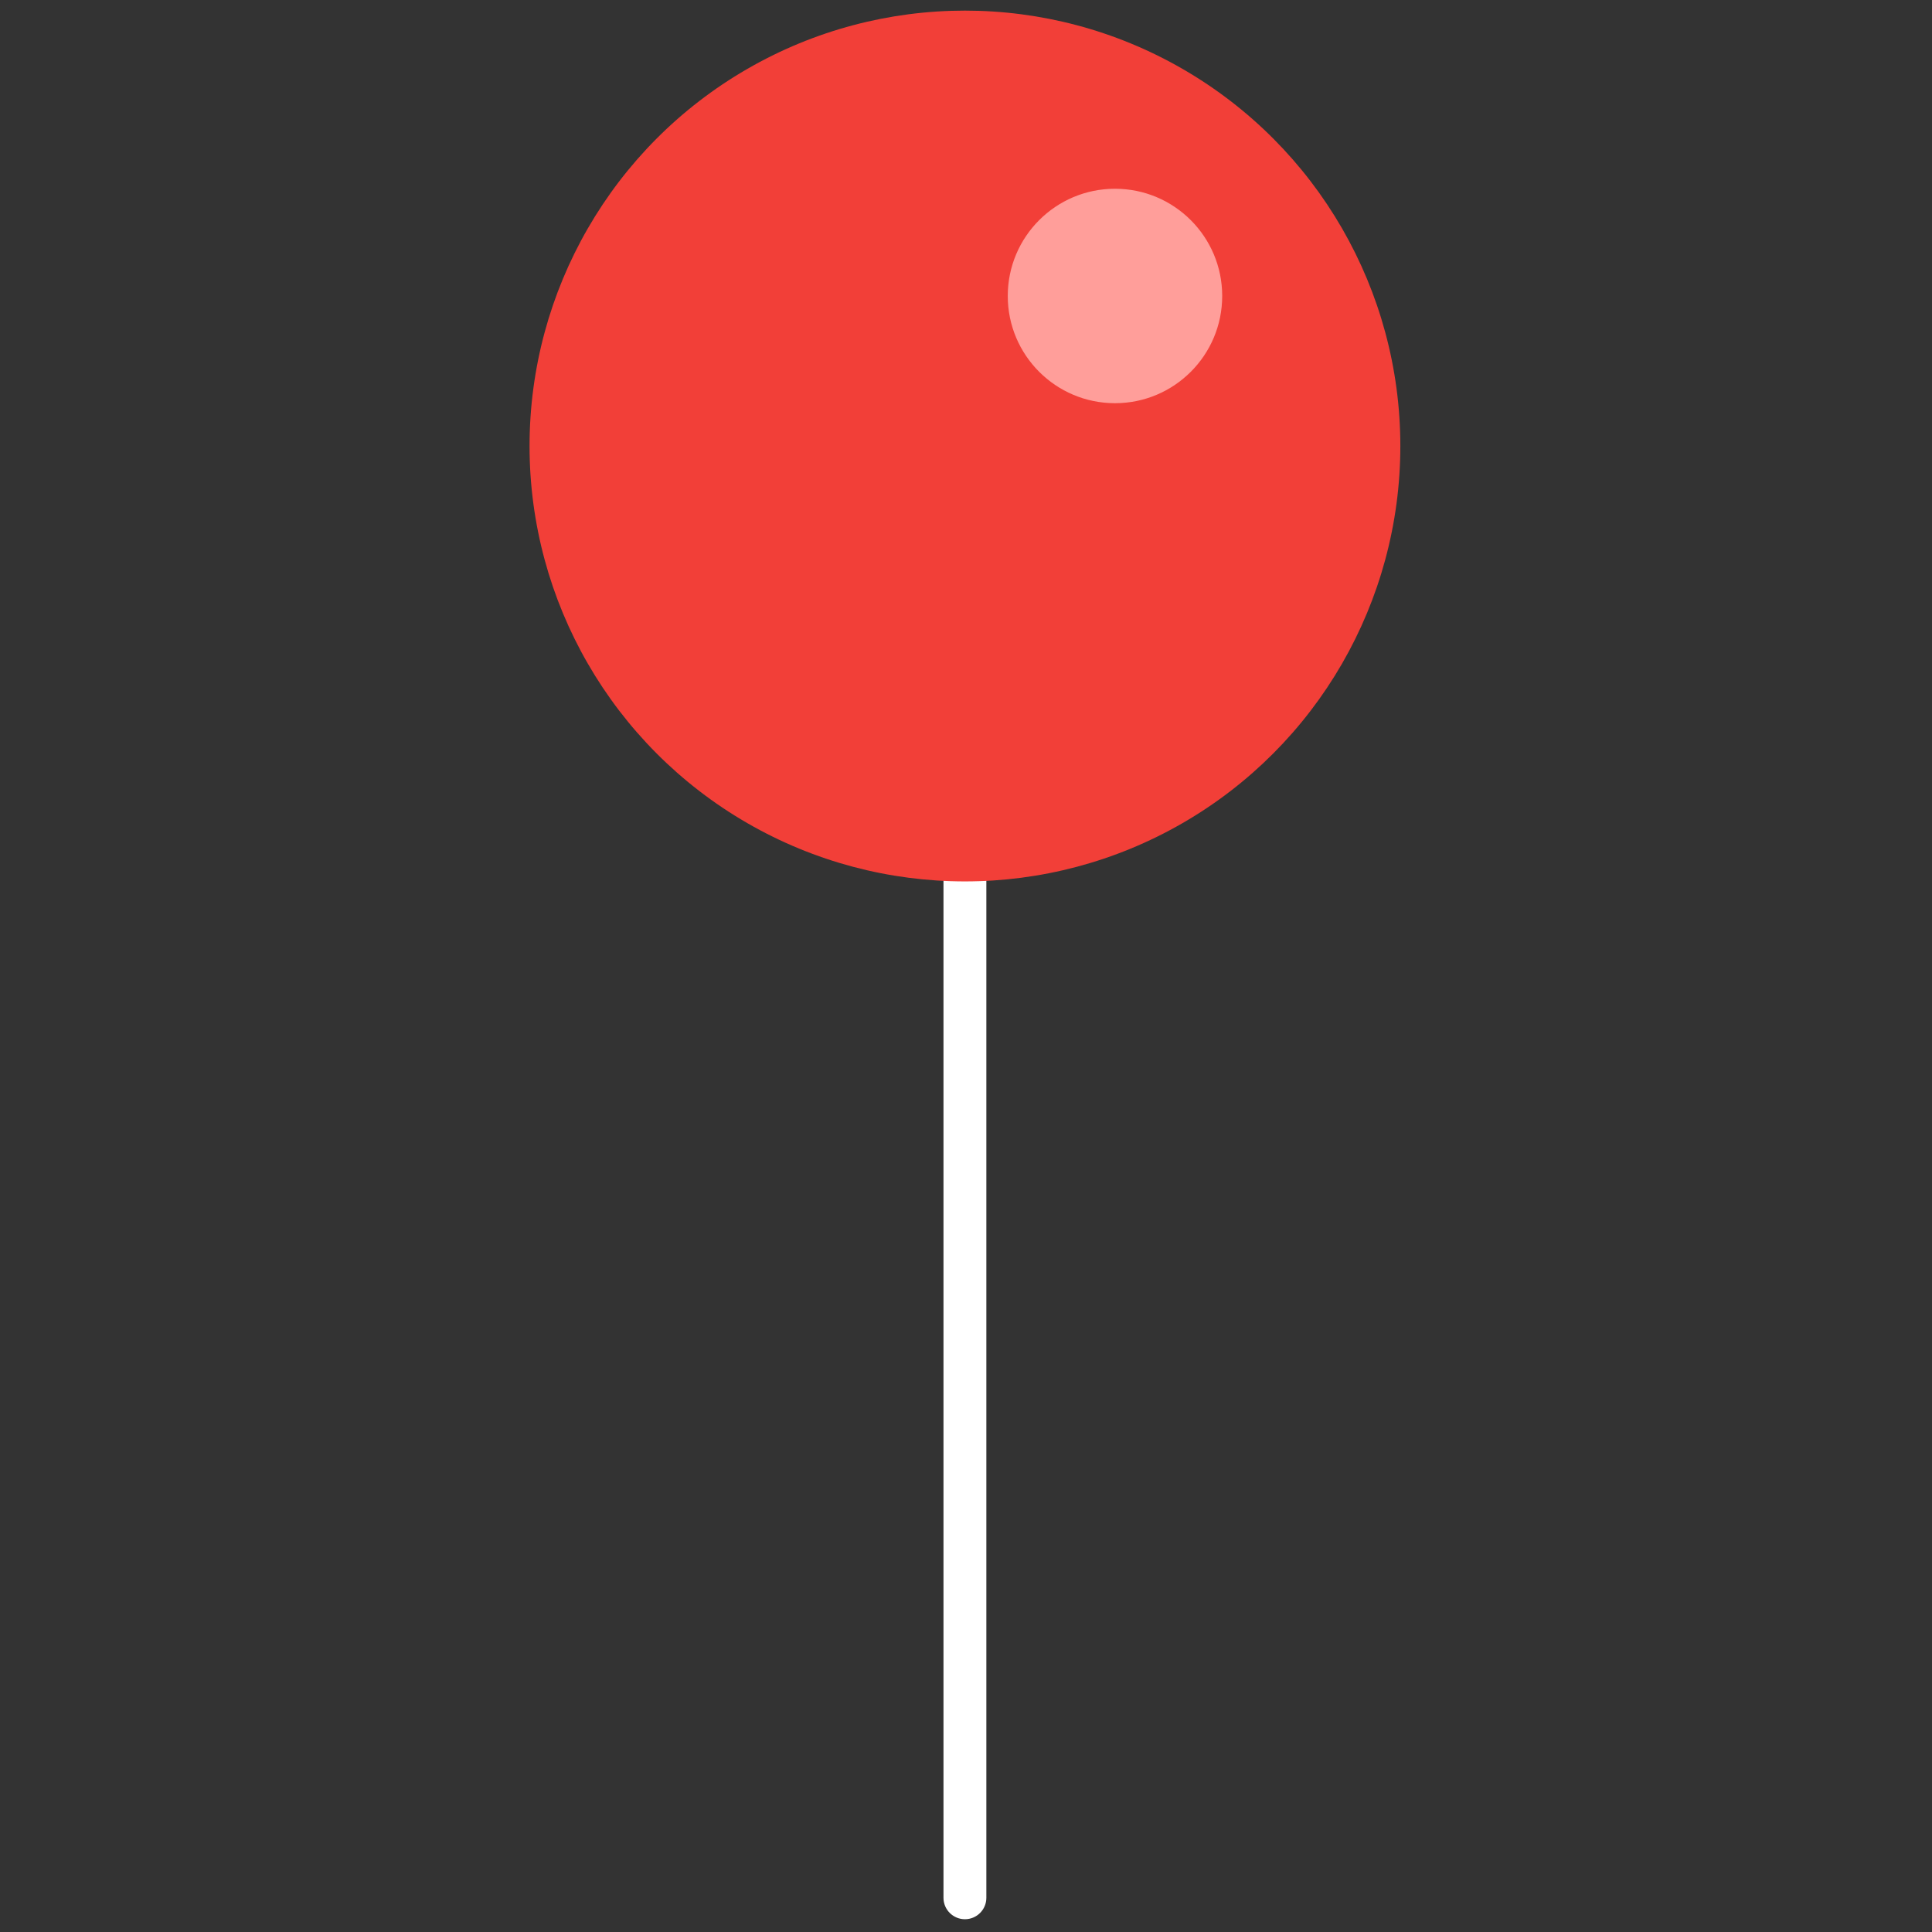 <svg xmlns="http://www.w3.org/2000/svg" xmlns:xlink="http://www.w3.org/1999/xlink" width="256" height="256" version="1.1" viewBox="0 0 256 256" xml:space="preserve"><rect x="0" y="0" width="256" height="256" fill="#333333" stroke="none"/><g style="stroke:none;stroke-width:0;stroke-dasharray:none;stroke-linecap:butt;stroke-linejoin:miter;stroke-miterlimit:10;fill:none;fill-rule:nonzero;opacity:1" transform="translate(1.407 1.407) scale(2.81 2.81)"><line x1="0" x2="0" y1="-23.964" y2="23.964" style="stroke:none;stroke-width:1;stroke-dasharray:none;stroke-linecap:butt;stroke-linejoin:miter;stroke-miterlimit:10;fill:#000;fill-rule:nonzero;opacity:1" transform="matrix(1 0 0 1 0 0)"/><path d="M 45 90 c -0.558 0 -1.011 -0.452 -1.011 -1.011 V 41.062 c 0 -0.558 0.453 -1.011 1.011 -1.011 s 1.011 0.453 1.011 1.011 v 47.927 C 46.011 89.548 45.558 90 45 90 z" style="stroke:none;stroke-width:1;stroke-dasharray:none;stroke-linecap:butt;stroke-linejoin:miter;stroke-miterlimit:10;fill:#fff;fill-rule:nonzero;opacity:1" stroke-linecap="round" transform="matrix(1 0 0 1 0 0)"/><circle cx="45.001" cy="20.531" r="20.531" style="stroke:none;stroke-width:1;stroke-dasharray:none;stroke-linecap:butt;stroke-linejoin:miter;stroke-miterlimit:10;fill:#f23f38;fill-rule:nonzero;opacity:1" transform="matrix(1 0 0 1 0 0)"/><circle cx="52.076" cy="13.456" r="5.056" style="stroke:none;stroke-width:1;stroke-dasharray:none;stroke-linecap:butt;stroke-linejoin:miter;stroke-miterlimit:10;fill:#ff9e9a;fill-rule:nonzero;opacity:1" transform="matrix(1 0 0 1 0 0)"/></g></svg>
